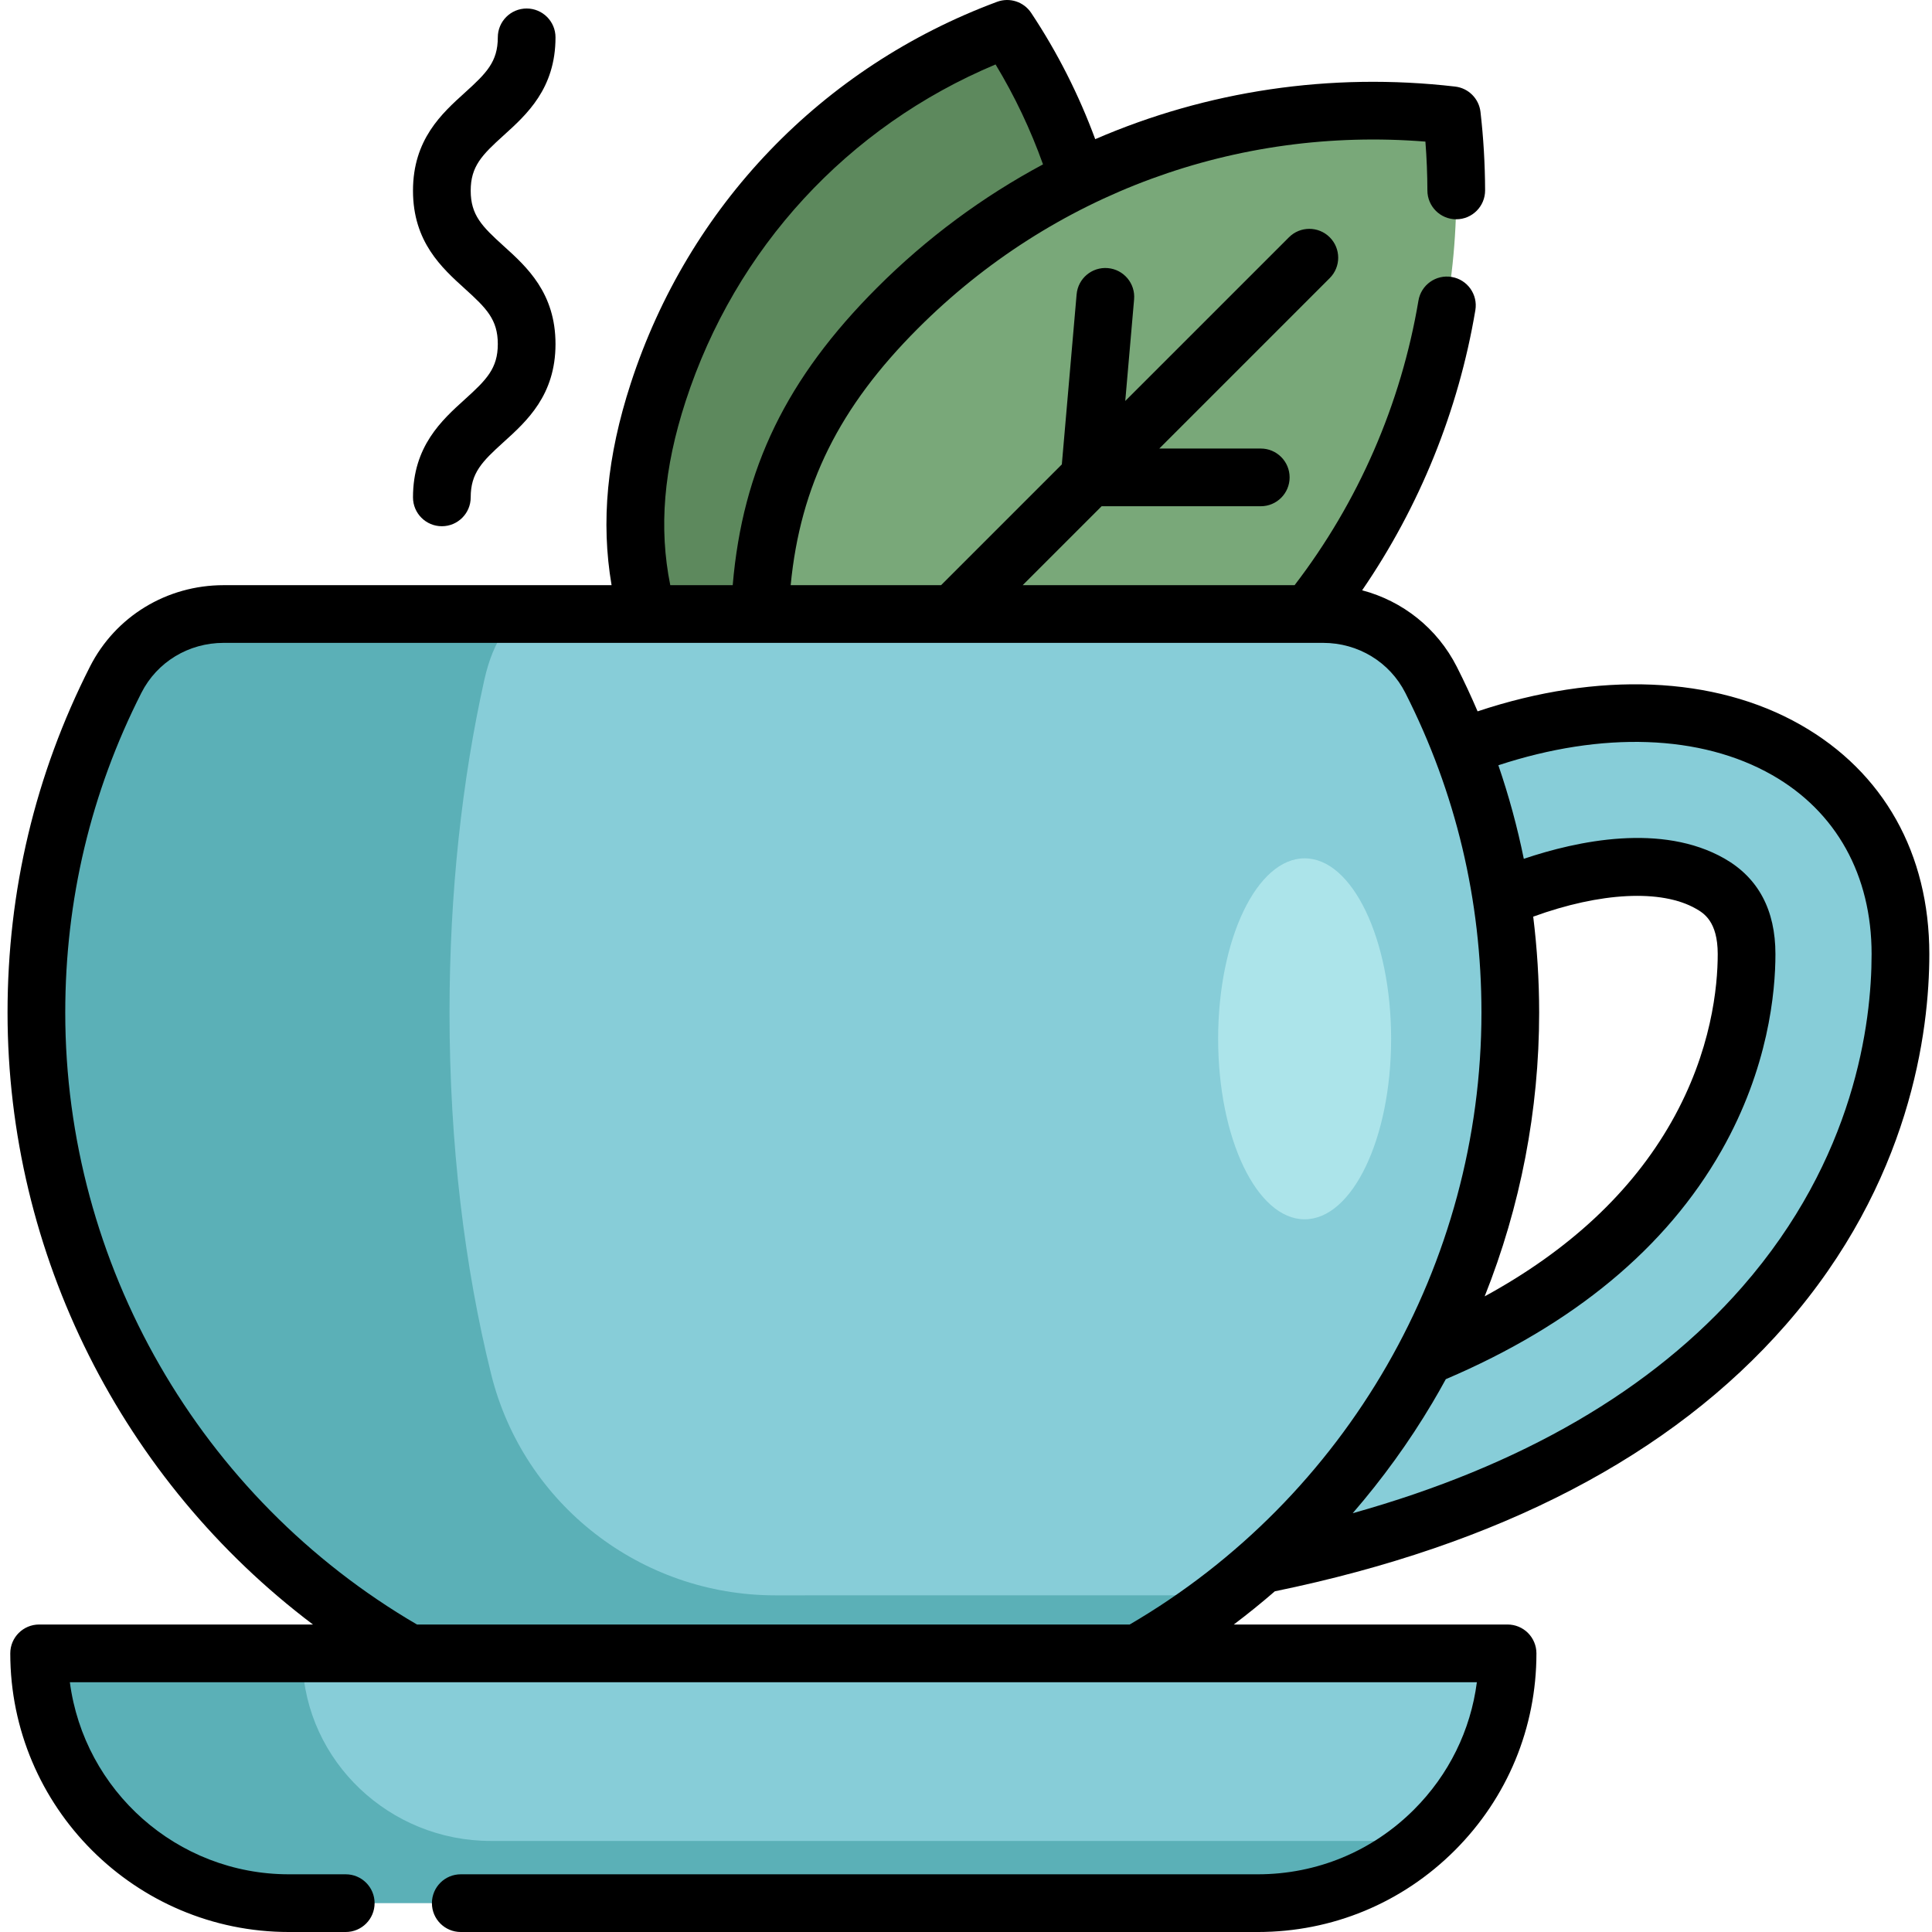 <svg height="511pt" viewBox="-1 0 511 511.998" width="511pt" xmlns="http://www.w3.org/2000/svg"><path d="m172.918 103.992c-15.062 46.34-.312 74.492 24.707 112.156 42.379-15.754 70.867-29.848 85.93-76.188 15.066-46.34 6.867-94.656-18.152-132.32-42.379 15.754-77.422 50.012-92.484 96.352zm0 0" fill="#5d895d"/><path d="m236.359 81.625c-40.121 40.121-39.691 77.125-33.641 129.426 52.301 6.051 89.309 6.484 129.43-33.637 40.121-40.121 57.145-94.582 51.094-146.883-52.301-6.055-106.762 10.973-146.883 51.094zm0 0" fill="#79a879"/><path d="m325.285 415.723c-9.598 0-18.145-6.805-20.004-16.578-2.109-11.062 5.152-21.738 16.211-23.844 129.777-24.719 139.863-99.984 139.863-122.461 0-11.809-5.5-16.312-9.641-18.672-17.898-10.199-48.926-1.293-70.176 11.301-9.688 5.742-22.195 2.543-27.938-7.145-5.738-9.688-2.539-22.195 7.148-27.938 39.789-23.578 82.379-28.043 111.152-11.648 19.496 11.109 30.234 30.324 30.234 54.102 0 19.379-4.699 57.262-36.18 93.262-30.07 34.387-76.105 57.691-136.832 69.258-1.289.242-2.574.363-3.84.363zm0 0" fill="#87cdd8"/><path d="m398.742 268.34c0 62.82-29.668 118.719-75.758 154.441-7.277 5.648-14.977 10.789-23.02 15.375h-193.051c-8.043-4.586-15.742-9.727-23.02-15.375-46.082-35.723-75.75-91.621-75.75-154.441 0-31.727 7.566-61.688 21.004-88.188 5.441-10.742 16.566-17.434 28.617-17.434h291.359c12.051 0 23.172 6.691 28.617 17.434 13.438 26.5 21 56.461 21 88.188zm0 0" fill="#87cdd8"/><path d="m203.941 422.781c-35.566 0-66.73-24.121-75.289-58.641-7.02-28.305-11.023-60.984-11.023-95.801 0-31.727 3.324-61.688 9.227-88.188 2.395-10.742 7.289-17.434 12.582-17.434h-81.664c-12.051 0-23.172 6.691-28.625 17.434-13.438 26.5-21.004 56.461-21.004 88.188 0 72.75 39.781 136.215 98.77 169.816h193.051c8.043-4.586 15.742-9.727 23.02-15.375zm0 0" fill="#5bb0b7"/><path d="m398.02 438.156c0 18.281-7.41 34.828-19.391 46.805-11.98 11.98-28.527 19.391-46.805 19.391h-256.758c-36.559 0-66.195-29.637-66.195-66.195zm0 0" fill="#5bb0b7"/><path d="m398.02 438.156c0 18.281-7.41 34.828-19.391 46.805-1 1-2.039 1.977-3.109 2.906h-246.984c-26.668 0-49.051-20.938-49.891-47.598-.02-.699-.031-1.406-.031-2.113zm0 0" fill="#87cdd8"/><path d="m367.16 275.293c0-26.414-10.262-47.828-22.918-47.828-12.66 0-22.922 21.414-22.922 47.828 0 26.418 10.262 47.832 22.922 47.832 12.656 0 22.918-21.414 22.918-47.832zm0 0" fill="#ace4ea"/><path d="m475.688 192.098c-22.832-13.008-53.699-14.223-85.609-3.582-1.707-3.98-3.535-7.922-5.512-11.816-5.168-10.191-14.324-17.418-25.086-20.266 15.215-22.188 25.523-47.586 30.004-74.227.699-4.168-2.109-8.109-6.273-8.809-4.172-.703-8.109 2.105-8.809 6.27-4.613 27.426-15.949 53.414-32.824 75.41h-72.059l20.918-20.918h42.176c4.227 0 7.648-3.426 7.648-7.648 0-4.223-3.422-7.645-7.648-7.645h-26.887l45.168-45.168c2.988-2.988 2.988-7.828 0-10.812-2.984-2.984-7.824-2.988-10.812 0l-43.379 43.375 2.344-26.93c.367-4.207-2.746-7.914-6.953-8.281-4.215-.367-7.914 2.746-8.281 6.957l-3.918 45.066-32.004 32.004h-39.855c2.559-26.512 12.914-47.223 33.73-68.043 35.668-35.676 84.387-53.527 134.48-49.508.336 4.301.516 8.637.527 12.961.012 4.215 3.434 7.625 7.645 7.625h.023c4.223-.016 7.637-3.449 7.625-7.672-.023-6.953-.434-13.945-1.223-20.785-.406-3.523-3.188-6.309-6.719-6.715-33.094-3.836-65.824 1.148-95.379 13.938-4.344-11.762-10.016-22.992-16.973-33.461-1.965-2.957-5.703-4.176-9.035-2.938-46.41 17.25-81.801 54.117-97.094 101.156-6.289 19.352-7.941 36.586-5.07 53.441h-102.809c-15.098 0-28.68 8.285-35.441 21.621-14.484 28.562-21.824 59.395-21.824 91.641 0 64.062 30.473 124.105 80.938 162.172h-72.566c-4.227 0-7.648 3.422-7.648 7.645 0 40.719 33.125 73.844 73.844 73.844h15.059c4.223 0 7.645-3.426 7.645-7.648 0-4.223-3.422-7.645-7.645-7.645h-15.059c-29.695 0-54.297-22.219-58.055-50.902h372.871c-1.652 12.738-7.422 24.516-16.66 33.75-11.062 11.062-25.762 17.152-41.398 17.152h-211.219c-4.223 0-7.645 3.422-7.645 7.645 0 4.223 3.422 7.648 7.645 7.648h211.219c19.723 0 38.262-7.684 52.215-21.633 13.945-13.945 21.629-32.488 21.629-52.211 0-2.027-.809-3.973-2.238-5.406-1.438-1.434-3.379-2.238-5.41-2.238h-72.555c3.727-2.809 7.348-5.742 10.871-8.797 59.582-12.266 105.129-36 135.379-70.582 33.125-37.879 38.074-77.84 38.074-98.289-.004-26.656-12.113-48.23-34.102-60.746zm-70.871 50.824c17.758-6.461 33.941-7.336 43.105-2.117 2.023 1.156 5.793 3.312 5.793 12.039 0 8.547-1.598 25.691-12.293 44.52-10.527 18.531-27.137 34.004-49.469 46.184 9.48-23.797 14.438-49.316 14.438-75.203-.004-8.582-.539-17.059-1.574-25.422zm-224.629-136.559c13.203-40.609 42.965-72.848 82.148-89.285 5.074 8.387 9.277 17.258 12.574 26.484-15.953 8.543-30.777 19.477-43.957 32.66-23.957 23.961-35.652 47.887-38.277 78.852h-16.547c-3.07-15.191-1.754-30.832 4.059-48.711zm-71.184 324.148c-57.539-33.586-93.211-95.527-93.211-162.172 0-29.82 6.785-58.328 20.172-84.723 4.141-8.172 12.496-13.25 21.805-13.25h291.352c9.305 0 17.66 5.078 21.805 13.25 13.387 26.395 20.172 54.898 20.172 84.723 0 66.648-35.676 128.59-93.223 162.172zm351.199-89.449c-23.922 27.348-58.57 47.457-103.223 59.953 7.844-9.07 14.918-18.82 21.07-29.184 1.242-2.09 2.441-4.203 3.602-6.336 33.852-14.438 58.426-34.809 73.066-60.582 12.43-21.887 14.289-42.016 14.289-52.07 0-11.68-4.543-20.199-13.508-25.32-16.605-9.461-38.918-4.734-53.176.07-1.711-8.406-3.961-16.672-6.742-24.793 27.527-9.039 53.645-8.184 72.539 2.582 17.008 9.684 26.371 26.535 26.371 47.461 0 18.305-4.453 54.105-34.289 88.219zm0 0"/><path d="m121.703 105.82c-6.125 5.539-13.754 12.434-13.754 25.988 0 4.223 3.422 7.648 7.648 7.648 4.223 0 7.645-3.426 7.645-7.648 0-6.461 2.988-9.469 8.719-14.648 6.129-5.539 13.754-12.434 13.754-25.988s-7.625-20.453-13.754-25.992c-5.73-5.18-8.719-8.184-8.719-14.648 0-6.461 2.988-9.465 8.719-14.645 6.129-5.539 13.754-12.434 13.754-25.988 0-4.223-3.422-7.648-7.645-7.648-4.223 0-7.645 3.426-7.645 7.648 0 6.461-2.992 9.465-8.719 14.645-6.129 5.539-13.758 12.434-13.758 25.988s7.629 20.449 13.758 25.992c5.727 5.18 8.719 8.18 8.719 14.645 0 6.465-2.992 9.469-8.723 14.652zm0 0"/></svg>